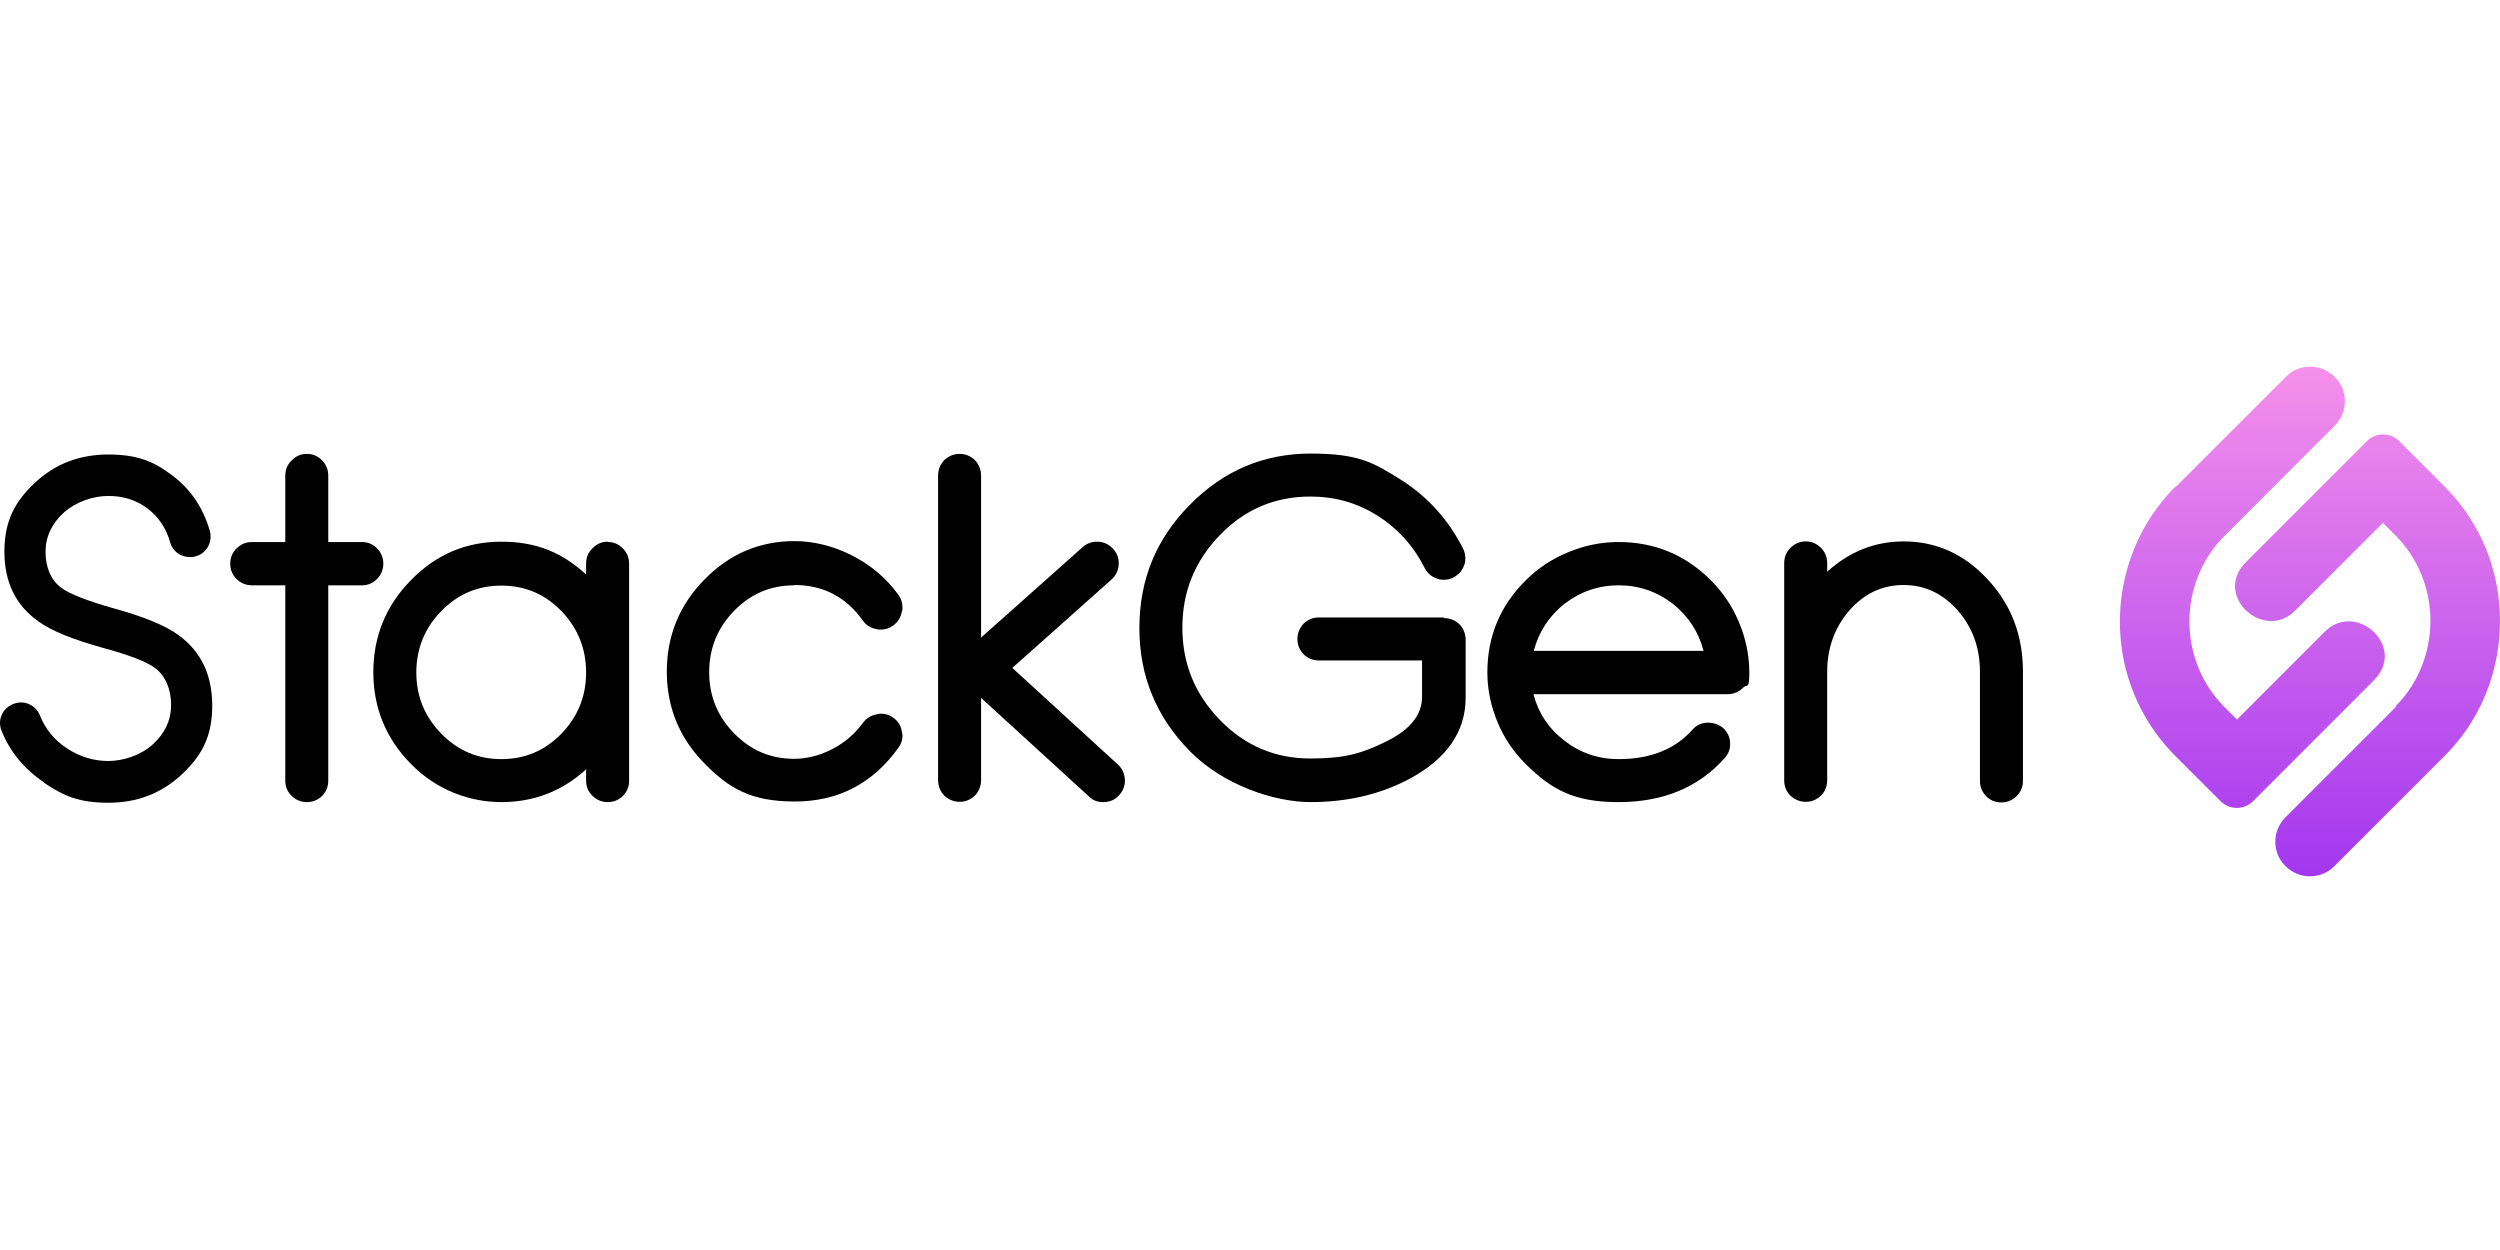 <svg width="300" height="150" viewBox="0 0 300 150" fill="none" xmlns="http://www.w3.org/2000/svg">
<path d="M5.279 93.879C2.904 92.284 1.197 90.205 0.195 87.719C-0.065 87.088 -0.065 86.42 0.195 85.826C0.455 85.195 0.937 84.75 1.568 84.49C2.199 84.23 2.867 84.23 3.461 84.49C4.092 84.75 4.537 85.232 4.797 85.863C5.428 87.459 6.504 88.795 8.025 89.797C9.547 90.799 11.217 91.319 12.998 91.319C14.78 91.319 16.858 90.651 18.305 89.352C19.79 88.016 20.532 86.42 20.532 84.601C20.532 82.783 19.901 81.15 18.639 80.185C17.6 79.406 15.485 78.589 12.33 77.736C8.731 76.734 6.133 75.695 4.574 74.544C1.865 72.614 0.529 69.831 0.529 66.194C0.529 62.557 1.754 60.219 4.166 57.955C6.615 55.654 9.547 54.541 12.998 54.541C16.45 54.541 18.454 55.358 20.643 57.028C22.87 58.697 24.355 60.887 25.171 63.67C25.357 64.338 25.282 64.969 24.985 65.563C24.651 66.157 24.169 66.565 23.501 66.751C22.87 66.936 22.239 66.862 21.608 66.565C21.014 66.231 20.606 65.749 20.421 65.081C19.938 63.374 19.01 62 17.674 60.998C16.338 59.996 14.78 59.514 12.998 59.514C11.217 59.514 9.176 60.182 7.691 61.481C6.207 62.817 5.465 64.413 5.465 66.231C5.465 68.05 6.096 69.608 7.357 70.536C8.359 71.278 10.438 72.095 13.592 72.986C17.229 73.987 19.864 75.064 21.423 76.214C24.132 78.181 25.468 81.002 25.468 84.676C25.468 88.35 24.243 90.651 21.831 92.914C19.381 95.215 16.45 96.329 12.998 96.329C9.547 96.329 7.691 95.549 5.316 93.954L5.279 93.879Z" fill="black"/>
<path d="M43.438 65.044C44.143 65.044 44.773 65.303 45.256 65.823C45.738 66.305 45.998 66.936 45.998 67.641C45.998 68.347 45.738 68.977 45.256 69.46C44.773 69.979 44.143 70.239 43.438 70.239H39.392V93.694C39.392 94.399 39.133 95.03 38.65 95.512C38.168 95.995 37.537 96.254 36.832 96.254C36.127 96.254 35.496 95.995 35.013 95.512C34.494 95.03 34.234 94.399 34.234 93.694V70.239H30.226C29.521 70.239 28.89 69.979 28.37 69.46C27.888 68.977 27.628 68.347 27.628 67.641C27.628 66.936 27.888 66.305 28.37 65.823C28.89 65.303 29.521 65.044 30.226 65.044H34.234V57.065C34.234 56.359 34.494 55.729 35.013 55.246C35.496 54.727 36.127 54.467 36.832 54.467C37.537 54.467 38.168 54.727 38.65 55.246C39.133 55.729 39.392 56.359 39.392 57.065V65.044H43.438Z" fill="black"/>
<path d="M72.931 65.041C73.636 65.041 74.267 65.301 74.75 65.82C75.232 66.303 75.492 66.934 75.492 67.639V93.691C75.492 94.396 75.232 95.027 74.75 95.51C74.267 95.992 73.636 96.252 72.931 96.252C72.226 96.252 71.595 95.992 71.113 95.51C70.593 95.027 70.334 94.396 70.334 93.691V92.318C67.439 94.953 64.062 96.252 60.165 96.252C56.268 96.252 52.297 94.73 49.328 91.687C46.322 88.644 44.801 84.97 44.801 80.665C44.801 76.36 46.322 72.649 49.328 69.606C52.334 66.525 55.934 65.004 60.165 65.004C64.396 65.004 67.439 66.303 70.334 68.938V67.602C70.334 66.897 70.593 66.266 71.113 65.783C71.595 65.264 72.226 65.004 72.931 65.004V65.041ZM60.165 91.093C62.986 91.093 65.361 90.091 67.365 88.05C69.332 86.009 70.334 83.56 70.334 80.702C70.334 77.844 69.332 75.358 67.365 73.317C65.361 71.276 62.986 70.274 60.165 70.274C57.344 70.274 54.969 71.276 52.965 73.317C50.961 75.358 49.959 77.844 49.959 80.702C49.959 83.56 50.961 86.009 52.965 88.05C54.969 90.091 57.344 91.093 60.165 91.093Z" fill="black"/>
<path d="M95.308 70.239C92.487 70.239 90.112 71.241 88.108 73.282C86.104 75.323 85.102 77.809 85.102 80.667C85.102 83.525 86.104 85.974 88.108 88.015C90.112 90.056 92.487 91.058 95.308 91.058C98.128 91.058 101.468 89.611 103.546 86.753C103.955 86.197 104.511 85.826 105.253 85.714C105.402 85.677 105.587 85.64 105.736 85.64C106.255 85.64 106.738 85.788 107.183 86.122C107.777 86.531 108.111 87.087 108.222 87.792C108.26 87.941 108.297 88.126 108.297 88.275C108.297 88.794 108.148 89.277 107.814 89.722C104.734 94.027 100.577 96.18 95.382 96.18C90.186 96.18 87.514 94.658 84.545 91.615C81.539 88.572 80.018 84.898 80.018 80.593C80.018 76.288 81.539 72.577 84.545 69.534C87.551 66.453 91.151 64.932 95.382 64.932C99.612 64.932 104.734 67.084 107.814 71.389C108.148 71.834 108.297 72.354 108.297 72.874C108.297 73.393 108.297 73.17 108.222 73.356C108.111 74.061 107.777 74.618 107.183 75.063C106.738 75.397 106.255 75.546 105.736 75.546C105.216 75.546 105.439 75.546 105.253 75.508C104.548 75.397 103.955 75.063 103.546 74.469C101.505 71.612 98.759 70.201 95.308 70.201V70.239Z" fill="black"/>
<path d="M134.169 91.764C134.689 92.246 134.949 92.877 134.986 93.545C135.023 94.25 134.8 94.881 134.281 95.438C133.798 95.995 133.13 96.254 132.388 96.254C131.646 96.254 131.126 96.032 130.644 95.549L117.729 83.748V93.62C117.729 94.325 117.469 94.956 116.987 95.475C116.467 95.958 115.873 96.217 115.168 96.217C114.463 96.217 113.832 95.958 113.313 95.475C112.83 94.956 112.57 94.325 112.57 93.62V57.065C112.57 56.359 112.83 55.729 113.313 55.209C113.832 54.727 114.463 54.467 115.168 54.467C115.873 54.467 116.467 54.727 116.987 55.209C117.469 55.729 117.729 56.359 117.729 57.065V76.511L129.901 65.674C130.421 65.192 131.052 64.969 131.794 65.007C132.499 65.044 133.093 65.341 133.575 65.86C134.058 66.38 134.281 67.01 134.243 67.753C134.206 68.458 133.909 69.052 133.39 69.534L121.477 80.148L134.169 91.764Z" fill="black"/>
<path d="M173.281 74.171C173.986 74.171 174.617 74.431 175.136 74.913C175.619 75.433 175.878 76.064 175.878 76.769V83.709C175.878 87.791 173.615 91.057 169.124 93.469C165.636 95.325 161.665 96.252 157.285 96.252C152.906 96.252 146.783 94.211 142.775 90.129C138.767 86.047 136.726 81.148 136.726 75.359C136.726 69.569 138.73 64.671 142.775 60.588C146.783 56.506 151.607 54.428 157.285 54.428C162.963 54.428 164.745 55.467 168.011 57.508C171.276 59.549 173.8 62.333 175.581 65.858C175.767 66.229 175.841 66.638 175.841 67.009C175.841 67.38 175.804 67.565 175.693 67.825C175.47 68.493 175.025 68.975 174.394 69.309C174.023 69.495 173.652 69.569 173.243 69.569C172.835 69.569 172.687 69.532 172.427 69.421C171.759 69.198 171.239 68.753 170.942 68.122C169.606 65.487 167.714 63.409 165.264 61.85C162.815 60.328 160.18 59.586 157.248 59.586C153.018 59.586 149.381 61.108 146.412 64.188C143.406 67.268 141.884 70.98 141.884 75.322C141.884 79.664 143.406 83.338 146.412 86.418C149.418 89.498 153.018 91.02 157.248 91.02C161.479 91.02 163.372 90.389 166.044 89.127C169.124 87.68 170.646 85.861 170.646 83.635V79.255H158.25C157.545 79.255 156.914 78.996 156.432 78.513C155.949 77.994 155.69 77.4 155.69 76.695C155.69 75.99 155.949 75.359 156.432 74.839C156.914 74.357 157.545 74.097 158.25 74.097H173.243L173.281 74.171Z" fill="black"/>
<path d="M183.085 91.689C181.638 90.242 180.525 88.609 179.745 86.753C178.929 84.823 178.483 82.782 178.483 80.704C178.483 76.399 180.005 72.688 183.085 69.645C184.533 68.198 186.203 67.084 188.095 66.305C190.025 65.488 192.066 65.043 194.219 65.043C198.524 65.043 202.235 66.564 205.315 69.645C206.762 71.092 207.876 72.762 208.655 74.618C209.472 76.548 209.917 78.589 209.917 80.704C209.917 82.819 209.657 82.04 209.175 82.522C208.655 83.042 208.024 83.302 207.319 83.302H184.013C184.607 85.566 185.831 87.421 187.724 88.869C189.617 90.353 191.806 91.095 194.219 91.095C198.041 91.095 201.01 89.908 203.088 87.57C203.534 87.05 204.128 86.753 204.87 86.716C205.575 86.716 206.206 86.902 206.762 87.347C207.282 87.829 207.579 88.423 207.616 89.128C207.653 89.834 207.43 90.464 206.948 90.984C203.831 94.472 199.6 96.254 194.219 96.254C188.838 96.254 186.165 94.732 183.085 91.689ZM204.424 78.106C203.831 75.805 202.606 73.95 200.75 72.465C198.821 70.981 196.668 70.239 194.256 70.239C191.844 70.239 189.654 70.981 187.724 72.465C185.869 73.95 184.644 75.842 184.05 78.106H204.462H204.424Z" fill="black"/>
<path d="M228.429 64.969C232.362 64.969 235.74 66.49 238.56 69.571C241.381 72.614 242.754 76.288 242.754 80.63V93.73C242.754 94.435 242.494 95.029 241.974 95.549C241.492 96.031 240.861 96.291 240.156 96.291C239.451 96.291 238.82 96.031 238.337 95.549C237.855 95.029 237.595 94.435 237.595 93.73V80.63C237.595 77.735 236.704 75.286 234.923 73.245C233.105 71.204 230.952 70.201 228.429 70.201C225.905 70.201 223.715 71.204 221.934 73.245C220.153 75.286 219.262 77.772 219.262 80.63V93.656C219.262 94.361 219.002 94.992 218.52 95.475C218 95.957 217.406 96.217 216.701 96.217C215.996 96.217 215.365 95.957 214.846 95.475C214.363 94.992 214.104 94.361 214.104 93.656V67.567C214.104 66.861 214.363 66.231 214.846 65.748C215.365 65.228 215.996 64.969 216.701 64.969C217.406 64.969 218 65.228 218.52 65.748C219.002 66.231 219.262 66.861 219.262 67.567V68.606C221.934 66.193 224.977 64.969 228.466 64.969H228.429Z" fill="black"/>
<path fill-rule="evenodd" clip-rule="evenodd" d="M261.048 58.399C256.075 63.372 253.885 70.164 254.479 76.695C254.961 82.002 257.262 86.938 261.048 90.724L266.466 96.142C267.542 97.218 269.286 97.218 270.363 96.142L284.576 81.928C284.799 81.705 284.985 81.483 285.207 81.26C288.51 77.289 282.609 72.168 278.972 75.805L268.433 86.344L266.948 84.86C261.344 79.256 261.307 69.941 266.948 64.3L280.16 51.088C281.793 49.455 281.793 46.821 280.16 45.225C278.527 43.592 275.892 43.592 274.296 45.225L261.085 58.436L261.048 58.399ZM287.508 84.823L274.259 98.072C272.626 99.704 272.626 102.339 274.259 103.935C275.892 105.568 278.527 105.568 280.123 103.935L293.372 90.686C298.345 85.713 300.497 78.959 299.903 72.39C299.421 67.121 297.157 62.185 293.335 58.362L287.916 52.944C286.84 51.868 285.096 51.868 284.02 52.944L269.806 67.158C269.583 67.38 269.398 67.603 269.175 67.826C265.872 71.797 271.773 76.918 275.41 73.281L285.949 62.741L287.434 64.226C293.038 69.83 293.075 79.145 287.434 84.786L287.508 84.823Z" fill="url(#paint0_linear_258_4364)"/>
<defs>
<linearGradient id="paint0_linear_258_4364" x1="277.192" y1="105.16" x2="277.192" y2="44" gradientUnits="userSpaceOnUse">
<stop stop-color="#A337EF"/>
<stop offset="1" stop-color="#F590EB"/>
</linearGradient>
</defs>
</svg>
